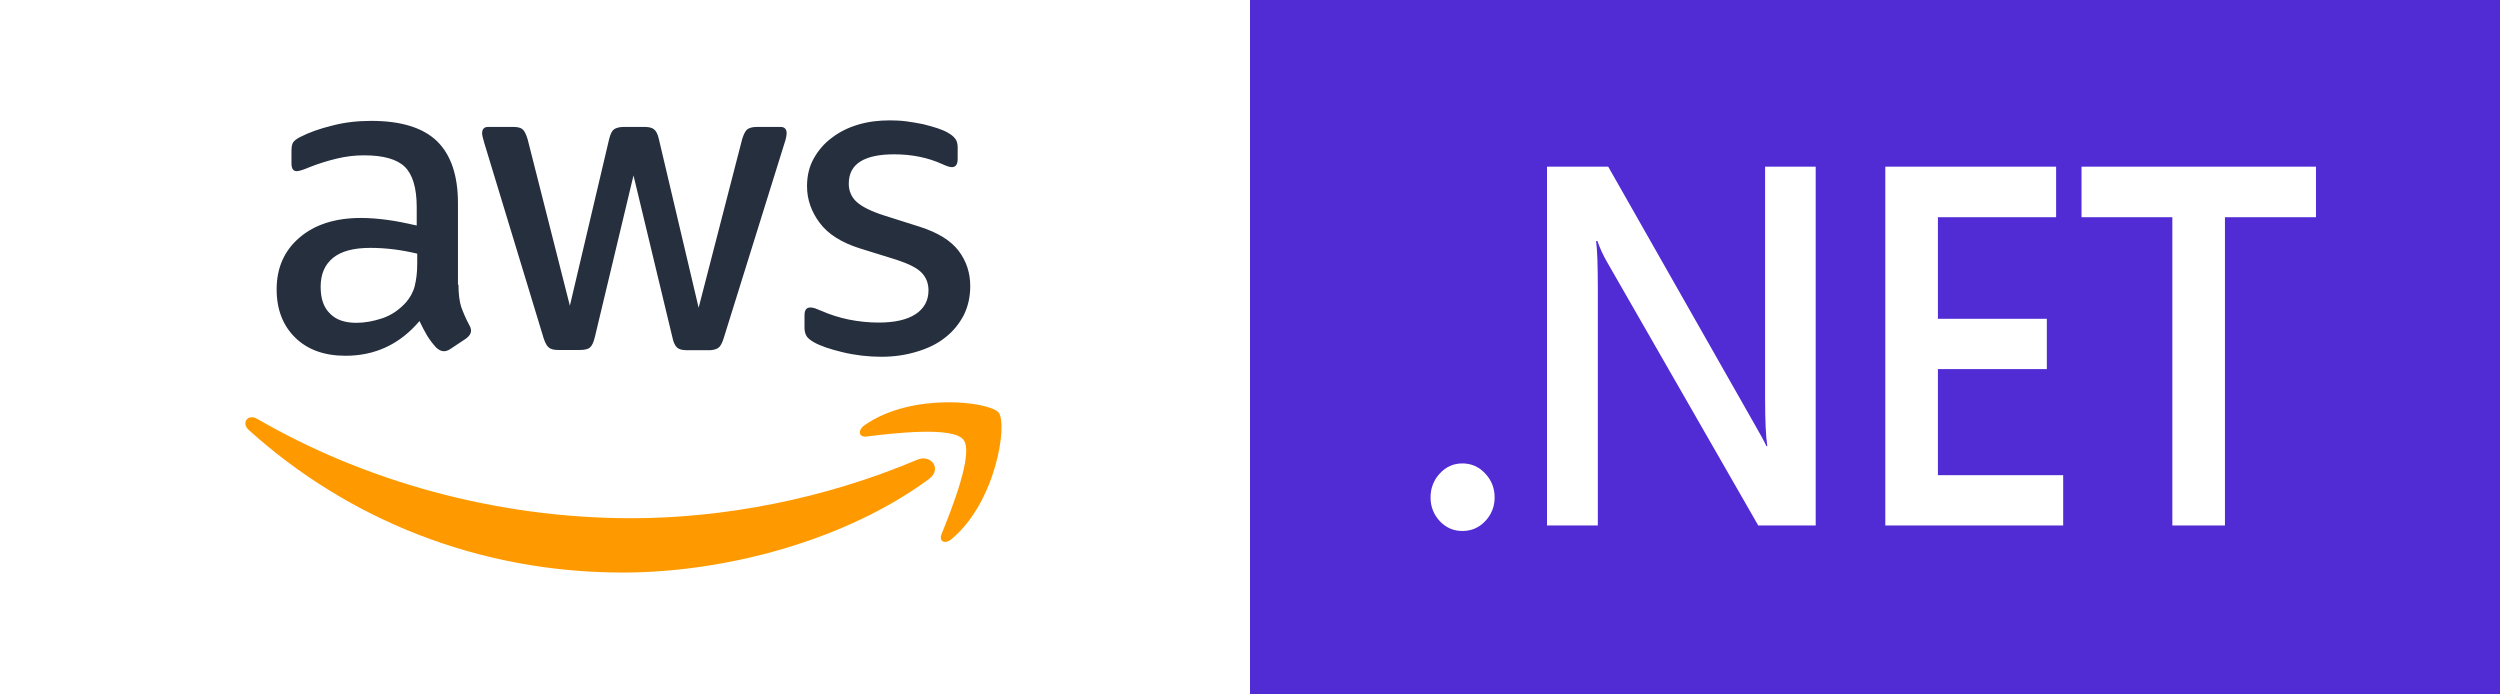 <svg width="540" height="150" viewBox="0 0 540 150" fill="none" xmlns="http://www.w3.org/2000/svg">
<rect x="0" y="0" width="540" height="150" fill="#808080" stroke="none"/>
<rect width="270" height="150" fill="white"/>
<rect x="270" width="270" height="150" fill="#512BD4"/>
<path d="M315.873 114.691C313.964 114.691 312.341 113.989 311.005 112.584C309.668 111.142 309 109.431 309 107.45C309 105.432 309.668 103.703 311.005 102.261C312.341 100.82 313.964 100.099 315.873 100.099C317.814 100.099 319.452 100.82 320.789 102.261C322.157 103.703 322.841 105.432 322.841 107.45C322.841 109.431 322.157 111.142 320.789 112.584C319.452 113.989 317.814 114.691 315.873 114.691Z" fill="white"/>
<path d="M392.191 113.503H379.782L347.089 56.538C346.262 55.097 345.577 53.601 345.036 52.052H344.75C345.005 53.71 345.132 57.258 345.132 62.699V113.503H334.154V36H347.375L378.971 91.614C380.307 93.92 381.166 95.505 381.548 96.37H381.739C381.421 94.316 381.261 90.839 381.261 85.939V36H392.191V113.503Z" fill="white"/>
<path d="M445.648 113.503H407.227V36H444.121V46.918H418.587V68.86H442.116V79.724H418.587V102.639H445.648V113.503Z" fill="white"/>
<path d="M500.25 46.918H480.587V113.503H469.227V46.918H449.611V36H500.25V46.918Z" fill="white"/>
<path d="M99.028 61.472C99.028 63.482 99.245 65.112 99.625 66.307C100.06 67.502 100.603 68.805 101.364 70.218C101.635 70.652 101.744 71.087 101.744 71.467C101.744 72.01 101.418 72.553 100.712 73.097L97.289 75.378C96.8 75.704 96.312 75.867 95.877 75.867C95.334 75.867 94.791 75.596 94.247 75.107C93.487 74.292 92.835 73.423 92.292 72.553C91.749 71.63 91.205 70.598 90.608 69.349C86.371 74.346 81.047 76.845 74.637 76.845C70.074 76.845 66.435 75.541 63.773 72.934C61.111 70.326 59.753 66.85 59.753 62.504C59.753 57.887 61.383 54.139 64.697 51.314C68.01 48.489 72.41 47.077 78.005 47.077C79.852 47.077 81.753 47.24 83.763 47.511C85.773 47.783 87.838 48.218 90.01 48.706V44.741C90.01 40.612 89.141 37.733 87.457 36.05C85.719 34.365 82.786 33.551 78.603 33.551C76.701 33.551 74.746 33.768 72.736 34.257C70.726 34.746 68.771 35.343 66.869 36.104C66 36.484 65.348 36.701 64.968 36.81C64.588 36.919 64.316 36.973 64.099 36.973C63.339 36.973 62.958 36.43 62.958 35.289V32.627C62.958 31.758 63.067 31.106 63.339 30.726C63.61 30.346 64.099 29.965 64.859 29.585C66.761 28.607 69.042 27.793 71.704 27.141C74.366 26.435 77.19 26.109 80.178 26.109C86.642 26.109 91.368 27.575 94.41 30.509C97.398 33.442 98.919 37.896 98.919 43.872V61.472H99.028ZM76.973 69.729C78.766 69.729 80.613 69.403 82.568 68.751C84.524 68.099 86.262 66.904 87.729 65.274C88.598 64.242 89.25 63.102 89.576 61.798C89.902 60.494 90.119 58.919 90.119 57.072V54.79C88.544 54.41 86.86 54.084 85.121 53.867C83.383 53.65 81.699 53.541 80.015 53.541C76.376 53.541 73.714 54.247 71.921 55.714C70.129 57.181 69.26 59.245 69.26 61.961C69.26 64.514 69.911 66.415 71.269 67.719C72.573 69.077 74.474 69.729 76.973 69.729ZM120.593 75.596C119.616 75.596 118.964 75.433 118.529 75.052C118.095 74.726 117.714 73.966 117.388 72.934L104.623 30.943C104.297 29.857 104.134 29.151 104.134 28.77C104.134 27.901 104.568 27.412 105.438 27.412H110.761C111.793 27.412 112.499 27.575 112.88 27.956C113.314 28.282 113.64 29.042 113.966 30.074L123.092 66.035L131.566 30.074C131.838 28.988 132.164 28.282 132.598 27.956C133.033 27.63 133.793 27.412 134.771 27.412H139.117C140.149 27.412 140.855 27.575 141.29 27.956C141.724 28.282 142.105 29.042 142.322 30.074L150.905 66.469L160.302 30.074C160.628 28.988 161.009 28.282 161.389 27.956C161.823 27.63 162.53 27.412 163.507 27.412H168.559C169.428 27.412 169.917 27.847 169.917 28.77C169.917 29.042 169.863 29.314 169.809 29.64C169.754 29.965 169.646 30.4 169.428 30.998L156.337 72.988C156.011 74.075 155.631 74.781 155.196 75.107C154.762 75.433 154.055 75.65 153.132 75.65H148.46C147.428 75.65 146.722 75.487 146.287 75.107C145.853 74.726 145.473 74.02 145.255 72.934L136.835 37.896L128.47 72.879C128.198 73.966 127.872 74.672 127.438 75.052C127.003 75.433 126.243 75.596 125.265 75.596H120.593ZM190.396 77.062C187.572 77.062 184.747 76.736 182.031 76.084C179.315 75.433 177.196 74.726 175.784 73.912C174.915 73.423 174.317 72.879 174.1 72.391C173.883 71.902 173.774 71.359 173.774 70.87V68.099C173.774 66.958 174.209 66.415 175.023 66.415C175.349 66.415 175.675 66.469 176.001 66.578C176.327 66.687 176.816 66.904 177.359 67.121C179.206 67.936 181.216 68.588 183.335 69.023C185.508 69.457 187.626 69.674 189.799 69.674C193.221 69.674 195.883 69.077 197.73 67.882C199.577 66.687 200.555 64.948 200.555 62.721C200.555 61.2 200.066 59.951 199.088 58.919C198.11 57.887 196.263 56.963 193.601 56.094L185.725 53.65C181.759 52.4 178.826 50.553 177.033 48.109C175.241 45.719 174.317 43.057 174.317 40.232C174.317 37.951 174.806 35.941 175.784 34.203C176.762 32.464 178.065 30.943 179.695 29.748C181.325 28.499 183.172 27.575 185.345 26.924C187.517 26.272 189.799 26 192.189 26C193.384 26 194.634 26.054 195.829 26.217C197.078 26.38 198.219 26.598 199.36 26.815C200.446 27.086 201.478 27.358 202.456 27.684C203.434 28.01 204.194 28.336 204.737 28.662C205.498 29.096 206.041 29.531 206.367 30.02C206.693 30.454 206.856 31.052 206.856 31.812V34.365C206.856 35.506 206.421 36.104 205.606 36.104C205.172 36.104 204.466 35.886 203.542 35.452C200.446 34.04 196.969 33.333 193.113 33.333C190.016 33.333 187.572 33.822 185.888 34.854C184.204 35.886 183.335 37.462 183.335 39.689C183.335 41.21 183.878 42.514 184.964 43.546C186.051 44.578 188.061 45.61 190.94 46.533L198.653 48.978C202.564 50.227 205.389 51.966 207.073 54.193C208.757 56.42 209.572 58.973 209.572 61.798C209.572 64.134 209.083 66.252 208.16 68.099C207.182 69.946 205.878 71.576 204.194 72.879C202.51 74.237 200.5 75.215 198.164 75.921C195.72 76.682 193.167 77.062 190.396 77.062Z" fill="#252F3E"/>
<path fill-rule="evenodd" clip-rule="evenodd" d="M200.663 103.462C182.791 116.663 156.826 123.67 134.5 123.67C103.21 123.67 75.018 112.1 53.724 92.87C52.04 91.349 53.561 89.285 55.571 90.48C78.603 103.843 107.013 111.937 136.401 111.937C156.228 111.937 178.011 107.808 198.056 99.334C201.044 97.976 203.597 101.29 200.663 103.462Z" fill="#FF9900"/>
<path fill-rule="evenodd" clip-rule="evenodd" d="M208.105 94.988C205.824 92.055 193.004 93.576 187.191 94.282C185.453 94.499 185.182 92.978 186.757 91.838C196.969 84.667 213.755 86.731 215.71 89.122C217.666 91.566 215.167 108.351 205.606 116.391C204.14 117.64 202.727 116.989 203.379 115.359C205.552 109.981 210.387 97.867 208.105 94.988Z" fill="#FF9900"/>
</svg>
